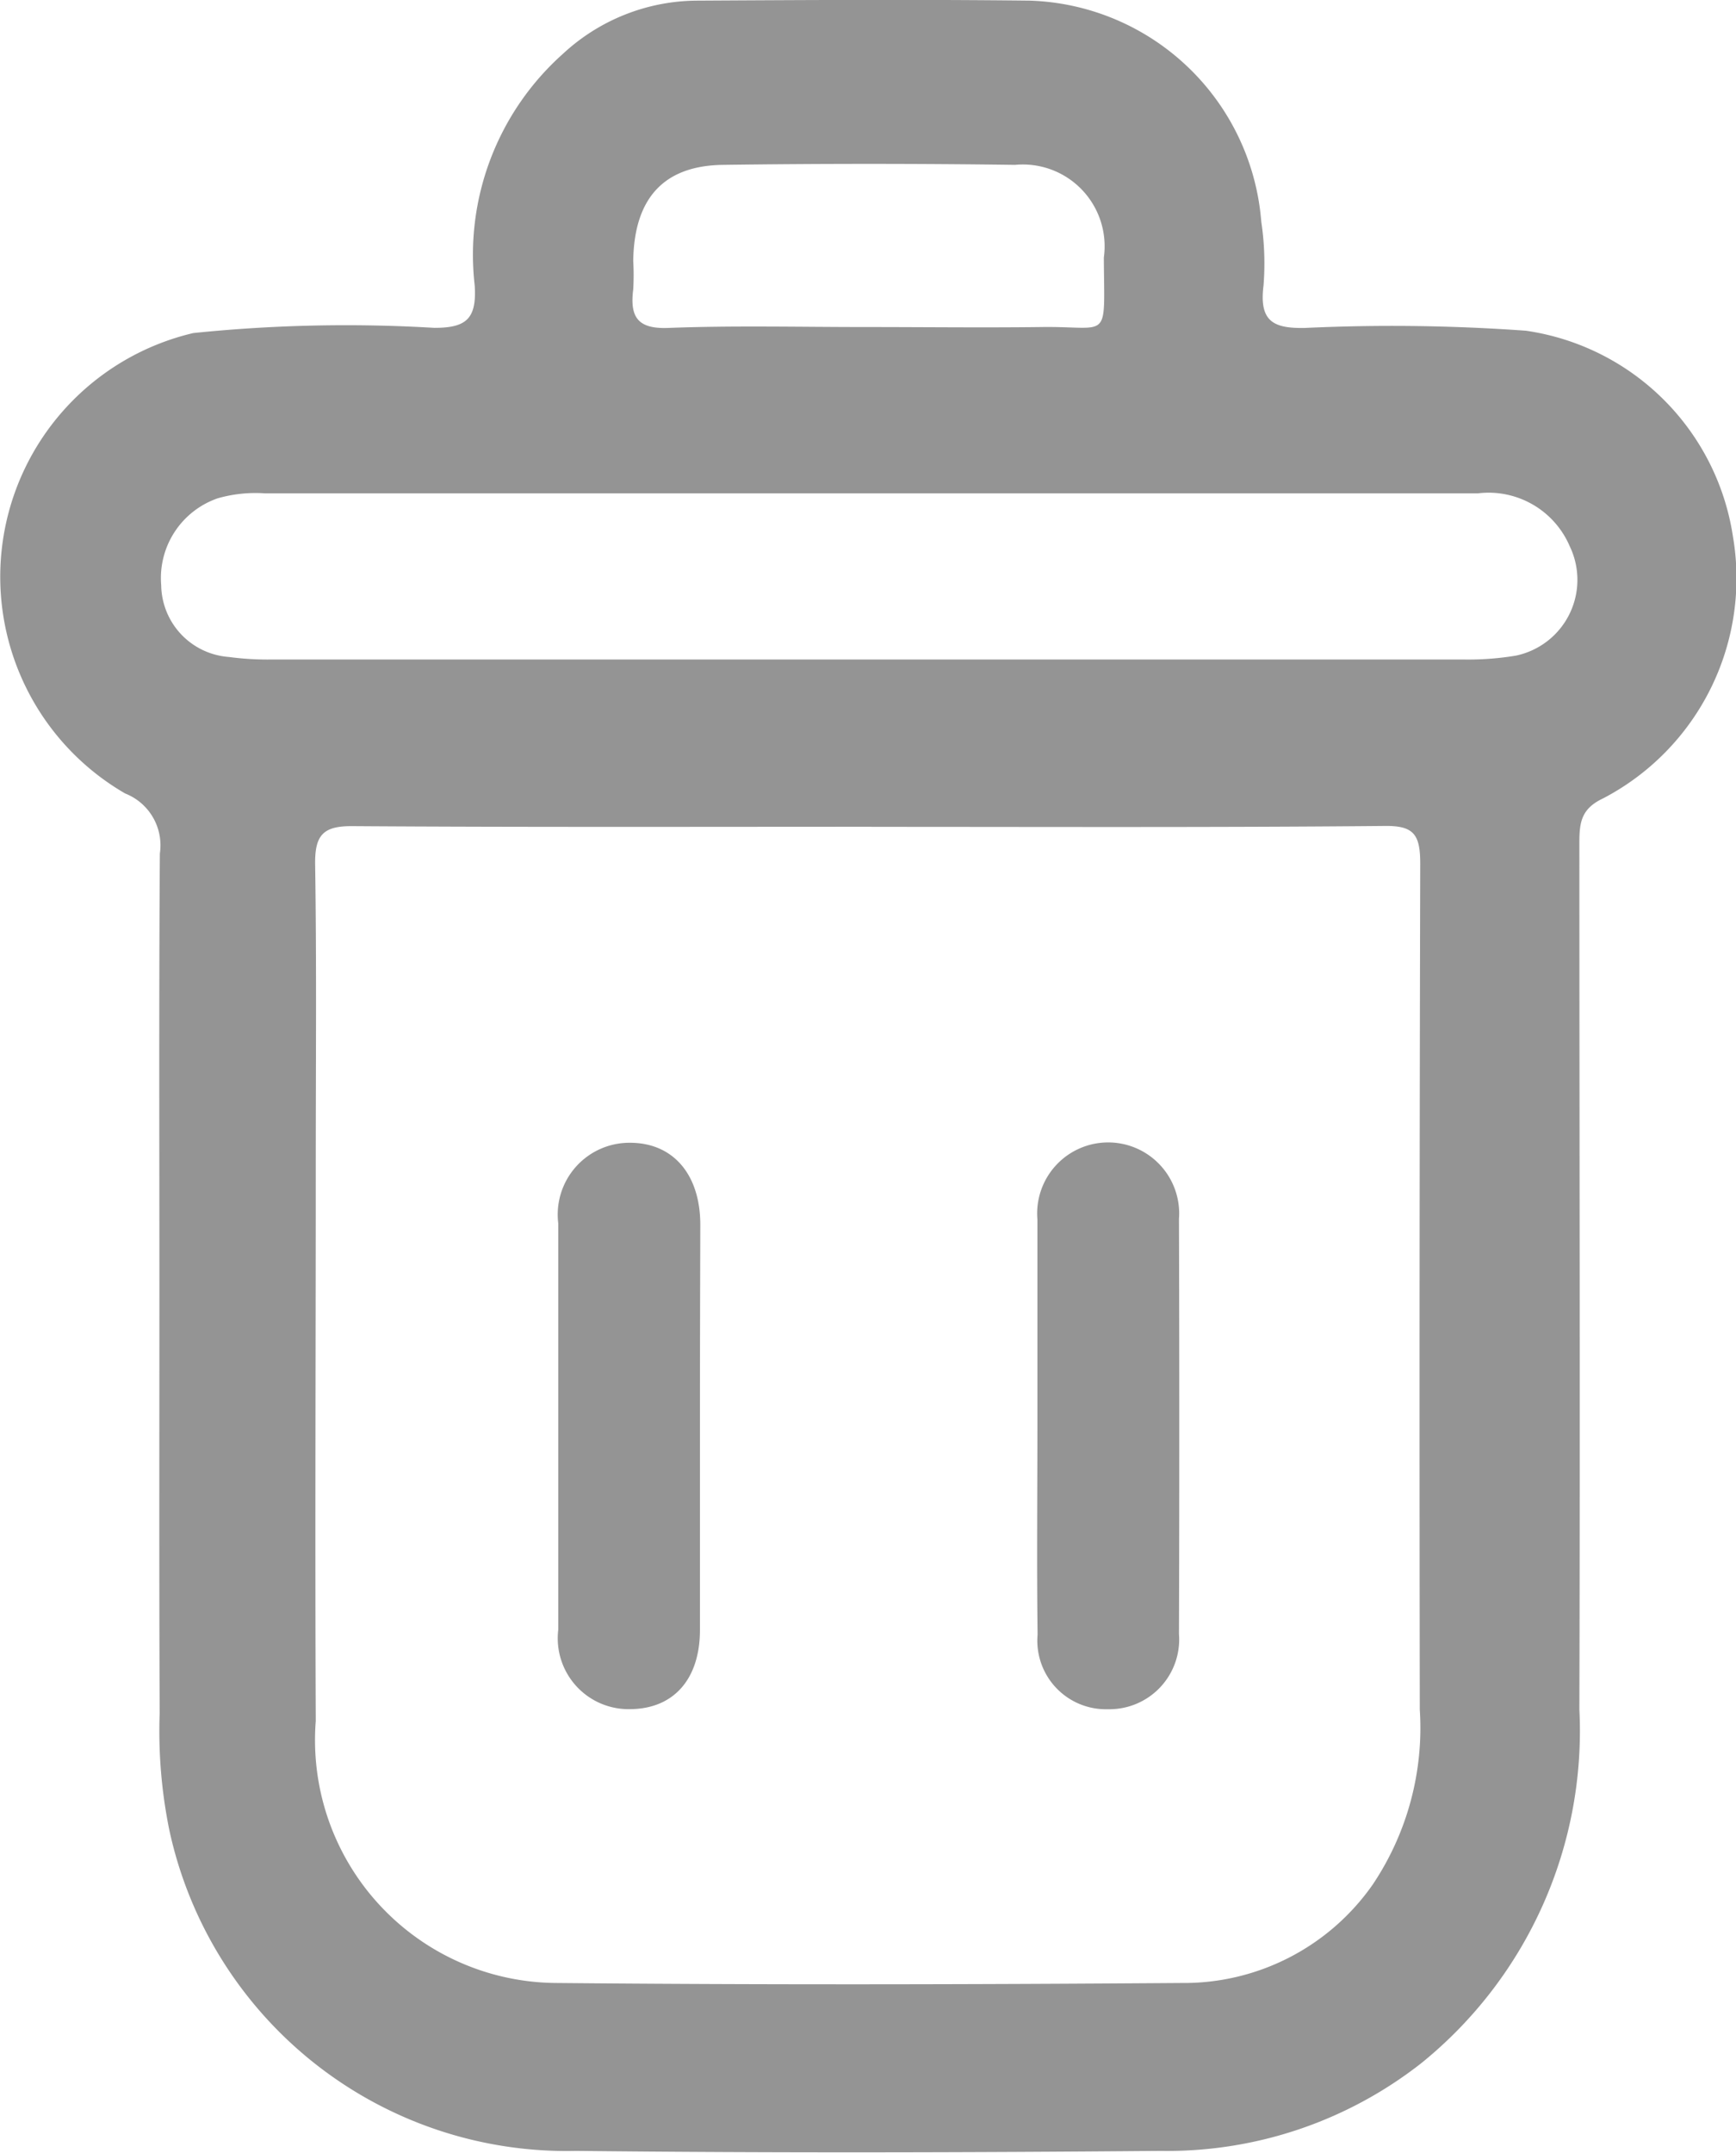 <svg xmlns="http://www.w3.org/2000/svg" width="19.363" height="24" viewBox="0 0 19.363 24">
  <g id="Group_6" data-name="Group 6" transform="translate(-53.346 -8)">
    <path id="Path_16" data-name="Path 16" d="M55.124,22.369c0-1.618-.006-3.235.005-4.853a.621.621,0,0,0-.387-.67,2.791,2.791,0,0,1,.76-5.133,16.636,16.636,0,0,1,2.689-.058c.355,0,.473-.1.45-.47A3,3,0,0,1,59.625,8.6a2.215,2.215,0,0,1,1.49-.593c1.239-.007,2.478-.014,3.717,0a2.676,2.676,0,0,1,2.582,2.464,3.131,3.131,0,0,1,.025.713c-.05.4.11.479.463.472a20.809,20.809,0,0,1,2.464.031,2.731,2.731,0,0,1,2.308,2.289A2.768,2.768,0,0,1,71.228,16.9c-.243.114-.266.265-.266.492,0,3.222.009,6.444,0,9.666A4.762,4.762,0,0,1,69.2,31a4.592,4.592,0,0,1-2.905.979c-2.174.019-4.35.024-6.524,0a4.534,4.534,0,0,1-4.537-3.58,5.515,5.515,0,0,1-.107-1.3C55.12,25.525,55.124,23.947,55.124,22.369Zm7.943-5.152c-1.935,0-3.87.006-5.8-.007-.317,0-.411.1-.406.429.017,1.113.007,2.227.007,3.341,0,2.069-.009,4.137,0,6.206a2.708,2.708,0,0,0,2.677,2.921c2.327.022,4.654.017,6.98,0a2.568,2.568,0,0,0,2.134-1.1,3.136,3.136,0,0,0,.523-1.949q-.007-4.714.005-9.428c0-.323-.068-.425-.391-.422C66.886,17.226,64.976,17.218,63.067,17.218ZM63.047,13.5H56.3a1.535,1.535,0,0,0-.525.055.941.941,0,0,0-.631.969.814.814,0,0,0,.753.8,3.25,3.25,0,0,0,.491.028q6.633,0,13.267,0a3.225,3.225,0,0,0,.6-.043.863.863,0,0,0,.6-1.218.984.984,0,0,0-1.024-.591Q66.44,13.5,63.047,13.5Zm-.06-1.854c.657,0,1.314.008,1.971,0,.779-.012.705.179.7-.774a.912.912,0,0,0-.99-1.034q-1.629-.022-3.259,0c-.665.009-.99.378-1,1.07a2.853,2.853,0,0,1,0,.318c-.041.318.059.442.389.43C61.521,11.628,62.255,11.646,62.987,11.646Z" transform="translate(0 0)" fill="#949494"/>
    <path id="Path_17" data-name="Path 17" d="M65.88,31.457c0,.76,0,1.52,0,2.28,0,.549-.293.877-.771.883a.79.79,0,0,1-.809-.887q0-2.263,0-4.527a.8.8,0,0,1,.8-.9c.478,0,.782.349.784.909C65.882,29.959,65.88,30.708,65.88,31.457Z" transform="translate(-4.727 -7.566)" fill="#949494"/>
    <path id="Path_18" data-name="Path 18" d="M73.7,31.44c0-.76,0-1.52,0-2.28a.792.792,0,1,1,1.579-.006q.007,2.315,0,4.629a.778.778,0,0,1-.79.838.765.765,0,0,1-.787-.832C73.692,33.006,73.7,32.224,73.7,31.44Z" transform="translate(-8.783 -7.566)" fill="#949494"/>
  </g>
</svg>
